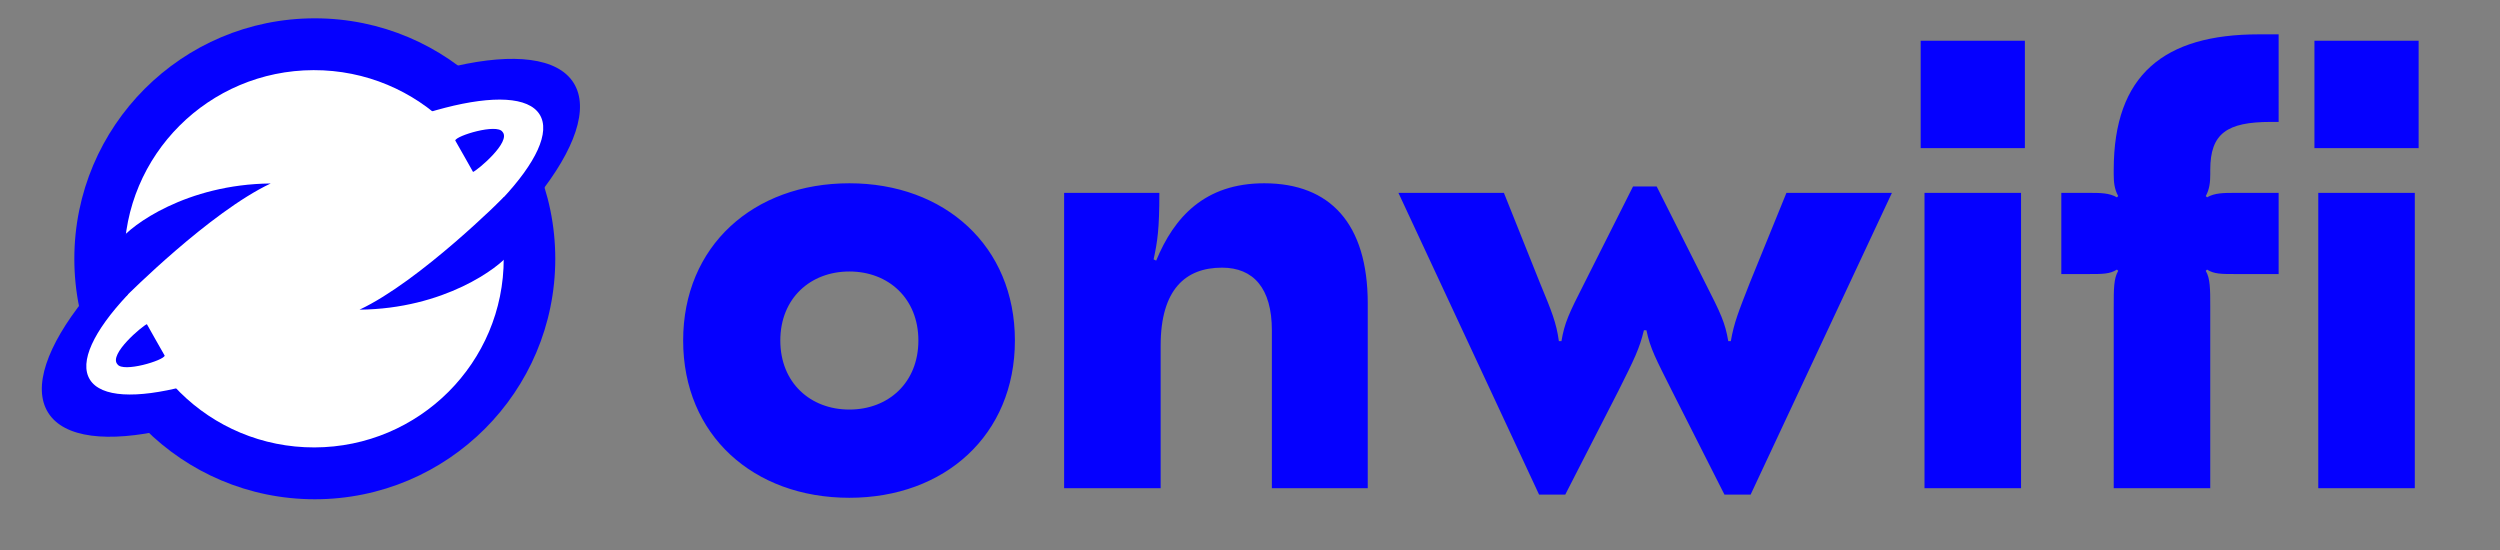<svg xmlns="http://www.w3.org/2000/svg" width="200" height="44" viewBox="0 0 2000 440">
  <rect x="0" y="0" width="2000" height="440" fill="#808080" stroke="none"/>
  <defs>
    <style>
      .cls-1, .cls-2 {
        fill: #0500ff;
      }

      .cls-2, .cls-3 {
        fill-rule: evenodd;
      }

      .cls-3 {
        fill: #fff;
      }
    </style>
  </defs>
  <circle id="Эллипс_1" data-name="Эллипс 1" class="cls-1" cx="251.844" cy="207.031" r="192.375"/>
  <path id="Эллипс_2" data-name="Эллипс 2" class="cls-2" d="M202.444,124.509c116.081-72.856,230.9-98.9,256.464-58.178s-47.819,132.8-163.9,205.658-230.9,98.9-256.464,58.179S86.364,197.366,202.444,124.509Z"/>
  <path id="Эллипс_1_копия" data-name="Эллипс 1 копия" class="cls-3" d="M250.809,56.115c83.827-.215,151.956,67.175,152.171,150.52s-67.568,151.084-151.4,151.3S99.627,290.76,99.413,207.415,166.981,56.33,250.809,56.115Z"/>
  <path id="Эллипс_2_копия_2" data-name="Эллипс 2 копия 2" class="cls-3" d="M219.42,146.183C318.748,87.573,413.776,63.1,431.671,91.524S383.553,190.5,284.225,249.113,89.87,332.194,71.975,303.771,120.093,204.793,219.42,146.183Z"/>
  <path id="Фигура_1" data-name="Фигура 1" class="cls-2" d="M101.08,236.8s66.976-67.2,115.466-90.021c-67.475.63-111.828,33.588-120.3,45.171S97.68,229.736,101.08,236.8Z"/>
  <path id="Фигура_1_копия" data-name="Фигура 1 копия" class="cls-2" d="M403.108,157.71s-66.976,67.2-115.466,90.022c67.476-.63,111.828-33.589,120.3-45.172S406.508,164.771,403.108,157.71Z"/>
  <path id="Фигура_2" data-name="Фигура 2" class="cls-2" d="M117.51,259.341s12.768,22.731,14.231,25.15c-0.614,3.837-33.221,13.748-37.761,6.966C86.6,283.458,114.181,260.561,117.51,259.341Z"/>
  <path id="Фигура_2_копия" data-name="Фигура 2 копия" class="cls-2" d="M378.436,137.551S365.668,114.821,364.2,112.4c0.615-3.838,33.221-13.748,37.761-6.966C409.347,113.435,381.764,136.331,378.436,137.551Z"/>
  <path id="onwifi" class="cls-2" d="M679.479,146.624c-76.7,0-132.954,50.114-132.954,125.8s56.25,125.8,132.954,125.8c76.194,0,132.444-50.114,132.444-125.8S755.673,146.624,679.479,146.624Zm0,70.569c31.194,0,55.228,21.477,55.228,55.227s-24.034,55.227-55.228,55.227-55.227-21.477-55.227-55.227S648.286,217.193,679.479,217.193Zm331.881-70.569c-47.556,0-72.1,27.1-86.42,61.875l-2.046-1.022c3.069-14.319,4.6-24.034,4.6-53.182H851.3v236.25h77.216V276.511c0-45,19.944-62.387,49.091-62.387,25.06,0,39.89,16.364,39.89,50.114V390.545h76.7V242.761C1094.2,178.84,1064.03,146.624,1011.36,146.624Zm240.86,249.035,42.44-82.841c12.79-25.568,16.88-33.75,20.46-48.58h2.04c3.07,14.83,7.67,23.012,20.46,48.58l41.93,82.841h20.96l113.02-241.364h-84.38L1400,225.886c-9.2,23.523-12.78,32.216-15.34,47.045h-2.04c-2.56-14.829-5.63-21.477-18.92-47.557l-38.36-76.193h-18.92l-38.35,76.193c-13.29,26.08-16.36,32.728-18.92,47.557h-2.05c-2.04-14.829-5.62-23.522-15.34-47.045l-28.63-71.591h-84.38l112.5,241.364h20.97ZM1536.54,32.59V118.5h83.36V32.59h-83.36Zm3.07,121.7v236.25h77.22V154.295h-77.22ZM1807.06,27.476c-75.68,0-116.08,32.216-116.08,108.41v3.579c0,6.137.51,11.762,3.58,17.387l-1.02,1.022c-6.14-3.579-13.3-3.579-23.02-3.579h-21.47v64.943h21.47c11.77,0,17.39,0,23.02-3.58l1.02,1.023c-3.58,6.137-3.58,14.318-3.58,29.148V390.545h77.22V245.829c0-14.83,0-23.011-3.58-29.148l1.02-1.023c5.62,3.58,11.25,3.58,23.01,3.58h34.26V154.295h-34.26c-9.72,0-16.88,0-23.01,3.579l-1.02-1.022c3.06-5.625,3.58-11.25,3.58-17.387v-3.579c0-29.148,13.29-38.353,48.57-38.353h6.14V27.476h-15.85Zm44.49,5.114V118.5h83.35V32.59h-83.35Zm3.07,121.7v236.25h77.22V154.295h-77.22Z"/>
</svg>

